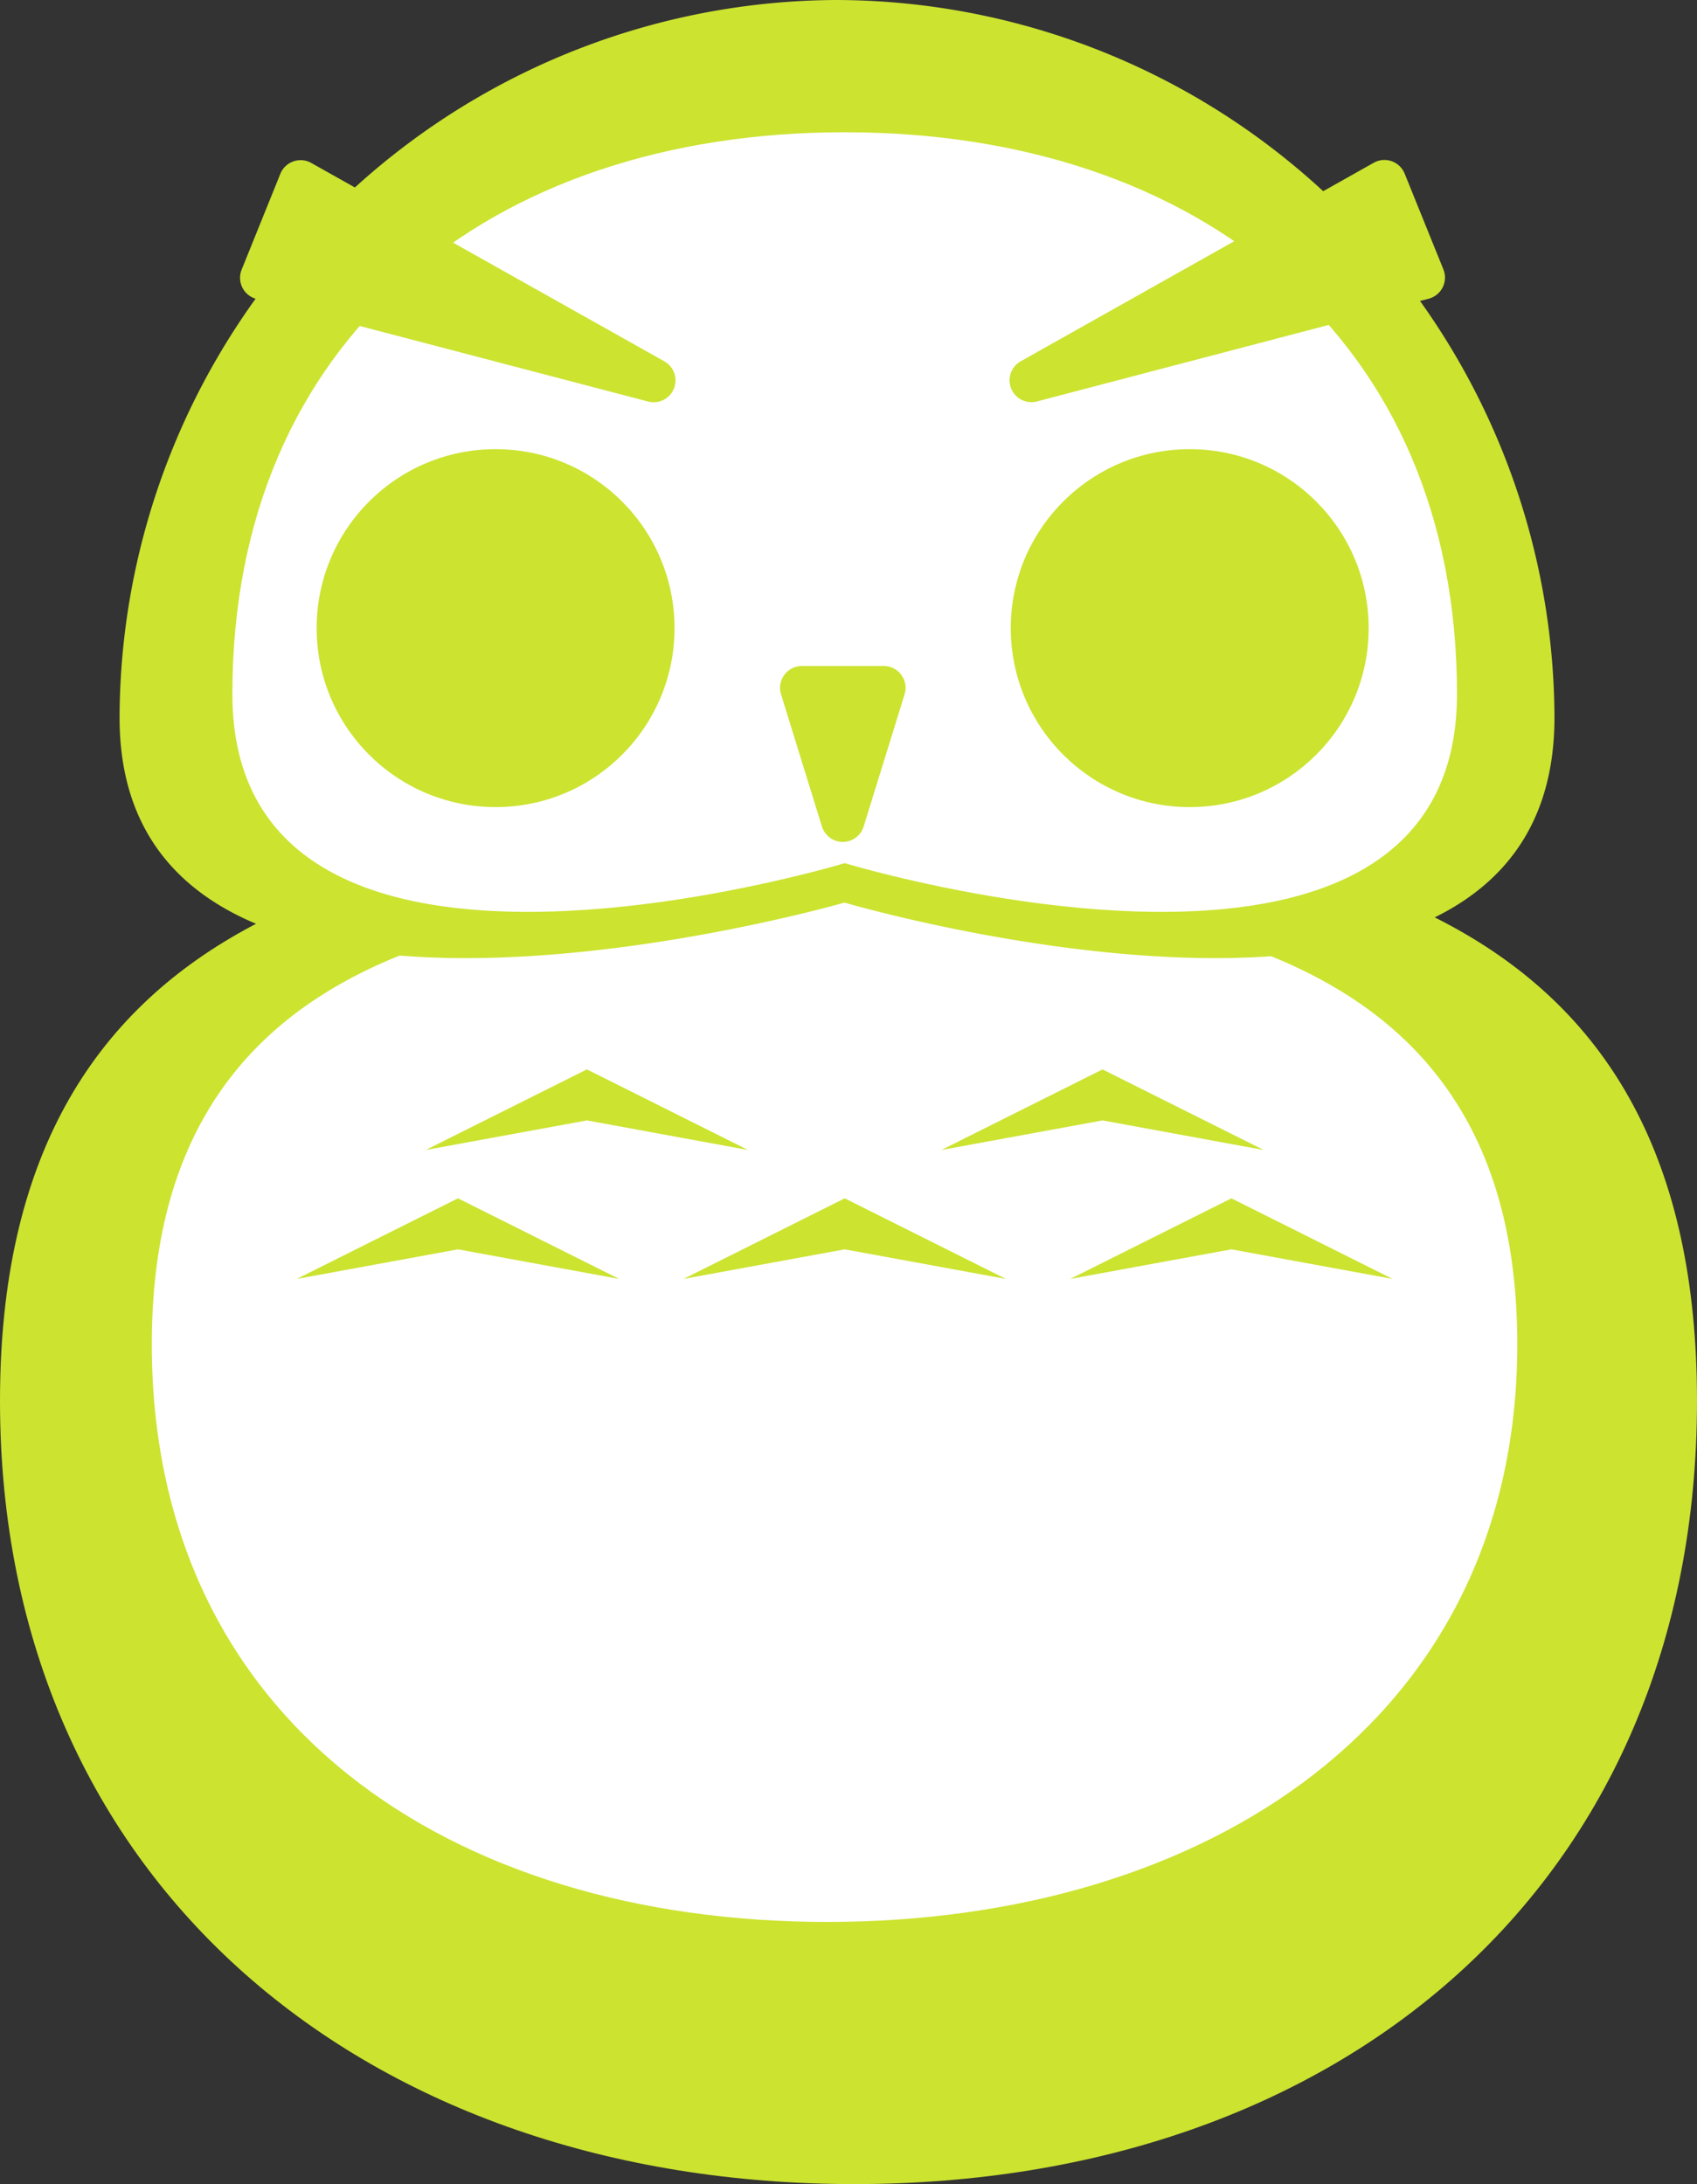 <svg xmlns="http://www.w3.org/2000/svg" width="77.708" height="100" viewBox="0 0 77.708 100">
  <rect x="0" y="0" width="77.708" height="100" fill="#333333" stroke="none"/>
  <g id="グループ_15" data-name="グループ 15" transform="translate(-171.58 -221.642)">
    <path id="パス_55" data-name="パス 55" d="M40.634,15.831c22.2,0,38.584,4.312,38.584,26.512S62.834,78.205,40.634,78.205,1.51,64.543,1.51,42.343,18.434,15.831,40.634,15.831Z" transform="translate(170.07 243.436)" fill="#cce330"/>
    <path id="パス_48" data-name="パス 48" d="M31.264,15.831c17.267,0,31.264,3.354,31.264,20.621S48.195,62.9,30.928,62.9,0,53.718,0,36.451,14,15.831,31.264,15.831Z" transform="translate(178.531 246.738)" fill="#fff"/>
    <path id="パス_47" data-name="パス 47" d="M29.853-2.32A32.962,32.962,0,0,1,62.706,30.532c0,18.059-32.511,8.473-32.511,8.473S-3,48.592-3,30.532A32.962,32.962,0,0,1,29.853-2.32Z" transform="translate(180.055 223.962)" fill="#cce330"/>
    <path id="パス_46" data-name="パス 46" d="M28.039,3.136c16.26,0,28.039,9.465,28.039,25.725S28.039,36.6,28.039,36.6,0,45.121,0,28.861,11.779,3.136,28.039,3.136Z" transform="translate(182.22 224.561)" fill="#fff"/>
    <g id="グループ_14" data-name="グループ 14" transform="translate(182.22 228.547)">
      <g id="グループ_13" data-name="グループ 13" transform="translate(0 0)">
        <g id="グループ_11" data-name="グループ 11" transform="translate(32.169 10.184)">
          <circle id="楕円形_236" data-name="楕円形 236" cx="11.671" cy="11.671" r="11.671" transform="translate(0 0)" fill="none"/>
          <circle id="楕円形_237" data-name="楕円形 237" cx="8.194" cy="8.194" r="8.194" transform="translate(3.476 3.476)" fill="#cce330"/>
        </g>
        <path id="多角形_1" data-name="多角形 1" d="M2.273,3.086a1,1,0,0,1,1.911,0L6.055,9.134a1,1,0,0,1-.955,1.3H1.356A1,1,0,0,1,.4,9.134Z" transform="translate(31.181 34.022) rotate(180)" fill="#cce330"/>
        <path id="多角形_2" data-name="多角形 2" d="M2.51,7.714a1,1,0,0,1,1.984,0L6.858,26.106a1,1,0,0,1-.992,1.128H1.137a1,1,0,0,1-.992-1.128Z" transform="matrix(-0.375, -0.927, 0.927, -0.375, 30.635, 16.695)" fill="#cce330"/>
        <g id="グループ_12" data-name="グループ 12" transform="translate(0.384 10.184)">
          <circle id="楕円形_236-2" data-name="楕円形 236" cx="11.671" cy="11.671" r="11.671" transform="translate(0 0)" fill="none"/>
          <circle id="楕円形_237-2" data-name="楕円形 237" cx="8.194" cy="8.194" r="8.194" transform="translate(3.476 3.476)" fill="#cce330"/>
        </g>
        <path id="多角形_3" data-name="多角形 3" d="M2.51,7.714a1,1,0,0,1,1.984,0L6.858,26.106a1,1,0,0,1-.992,1.128H1.137a1,1,0,0,1-.992-1.128Z" transform="translate(27.874 10.202) rotate(112)" fill="#cce330"/>
      </g>
    </g>
    <path id="パス_49" data-name="パス 49" d="M7.379,0l7.379,3.689L7.379,2.335,0,3.689Z" transform="translate(191.075 270.605)" fill="#cce330"/>
    <path id="パス_50" data-name="パス 50" d="M7.379,0l7.379,3.689L7.379,2.335,0,3.689Z" transform="translate(220.589 276.508)" fill="#cce330"/>
    <path id="パス_51" data-name="パス 51" d="M7.379,0l7.379,3.689L7.379,2.335,0,3.689Z" transform="translate(202.881 276.508)" fill="#cce330"/>
    <path id="パス_52" data-name="パス 52" d="M7.379,0l7.379,3.689L7.379,2.335,0,3.689Z" transform="translate(185.172 276.508)" fill="#cce330"/>
    <path id="パス_53" data-name="パス 53" d="M7.379,0l7.379,3.689L7.379,2.335,0,3.689Z" transform="translate(214.687 270.605)" fill="#cce330"/>
  </g>
</svg>
